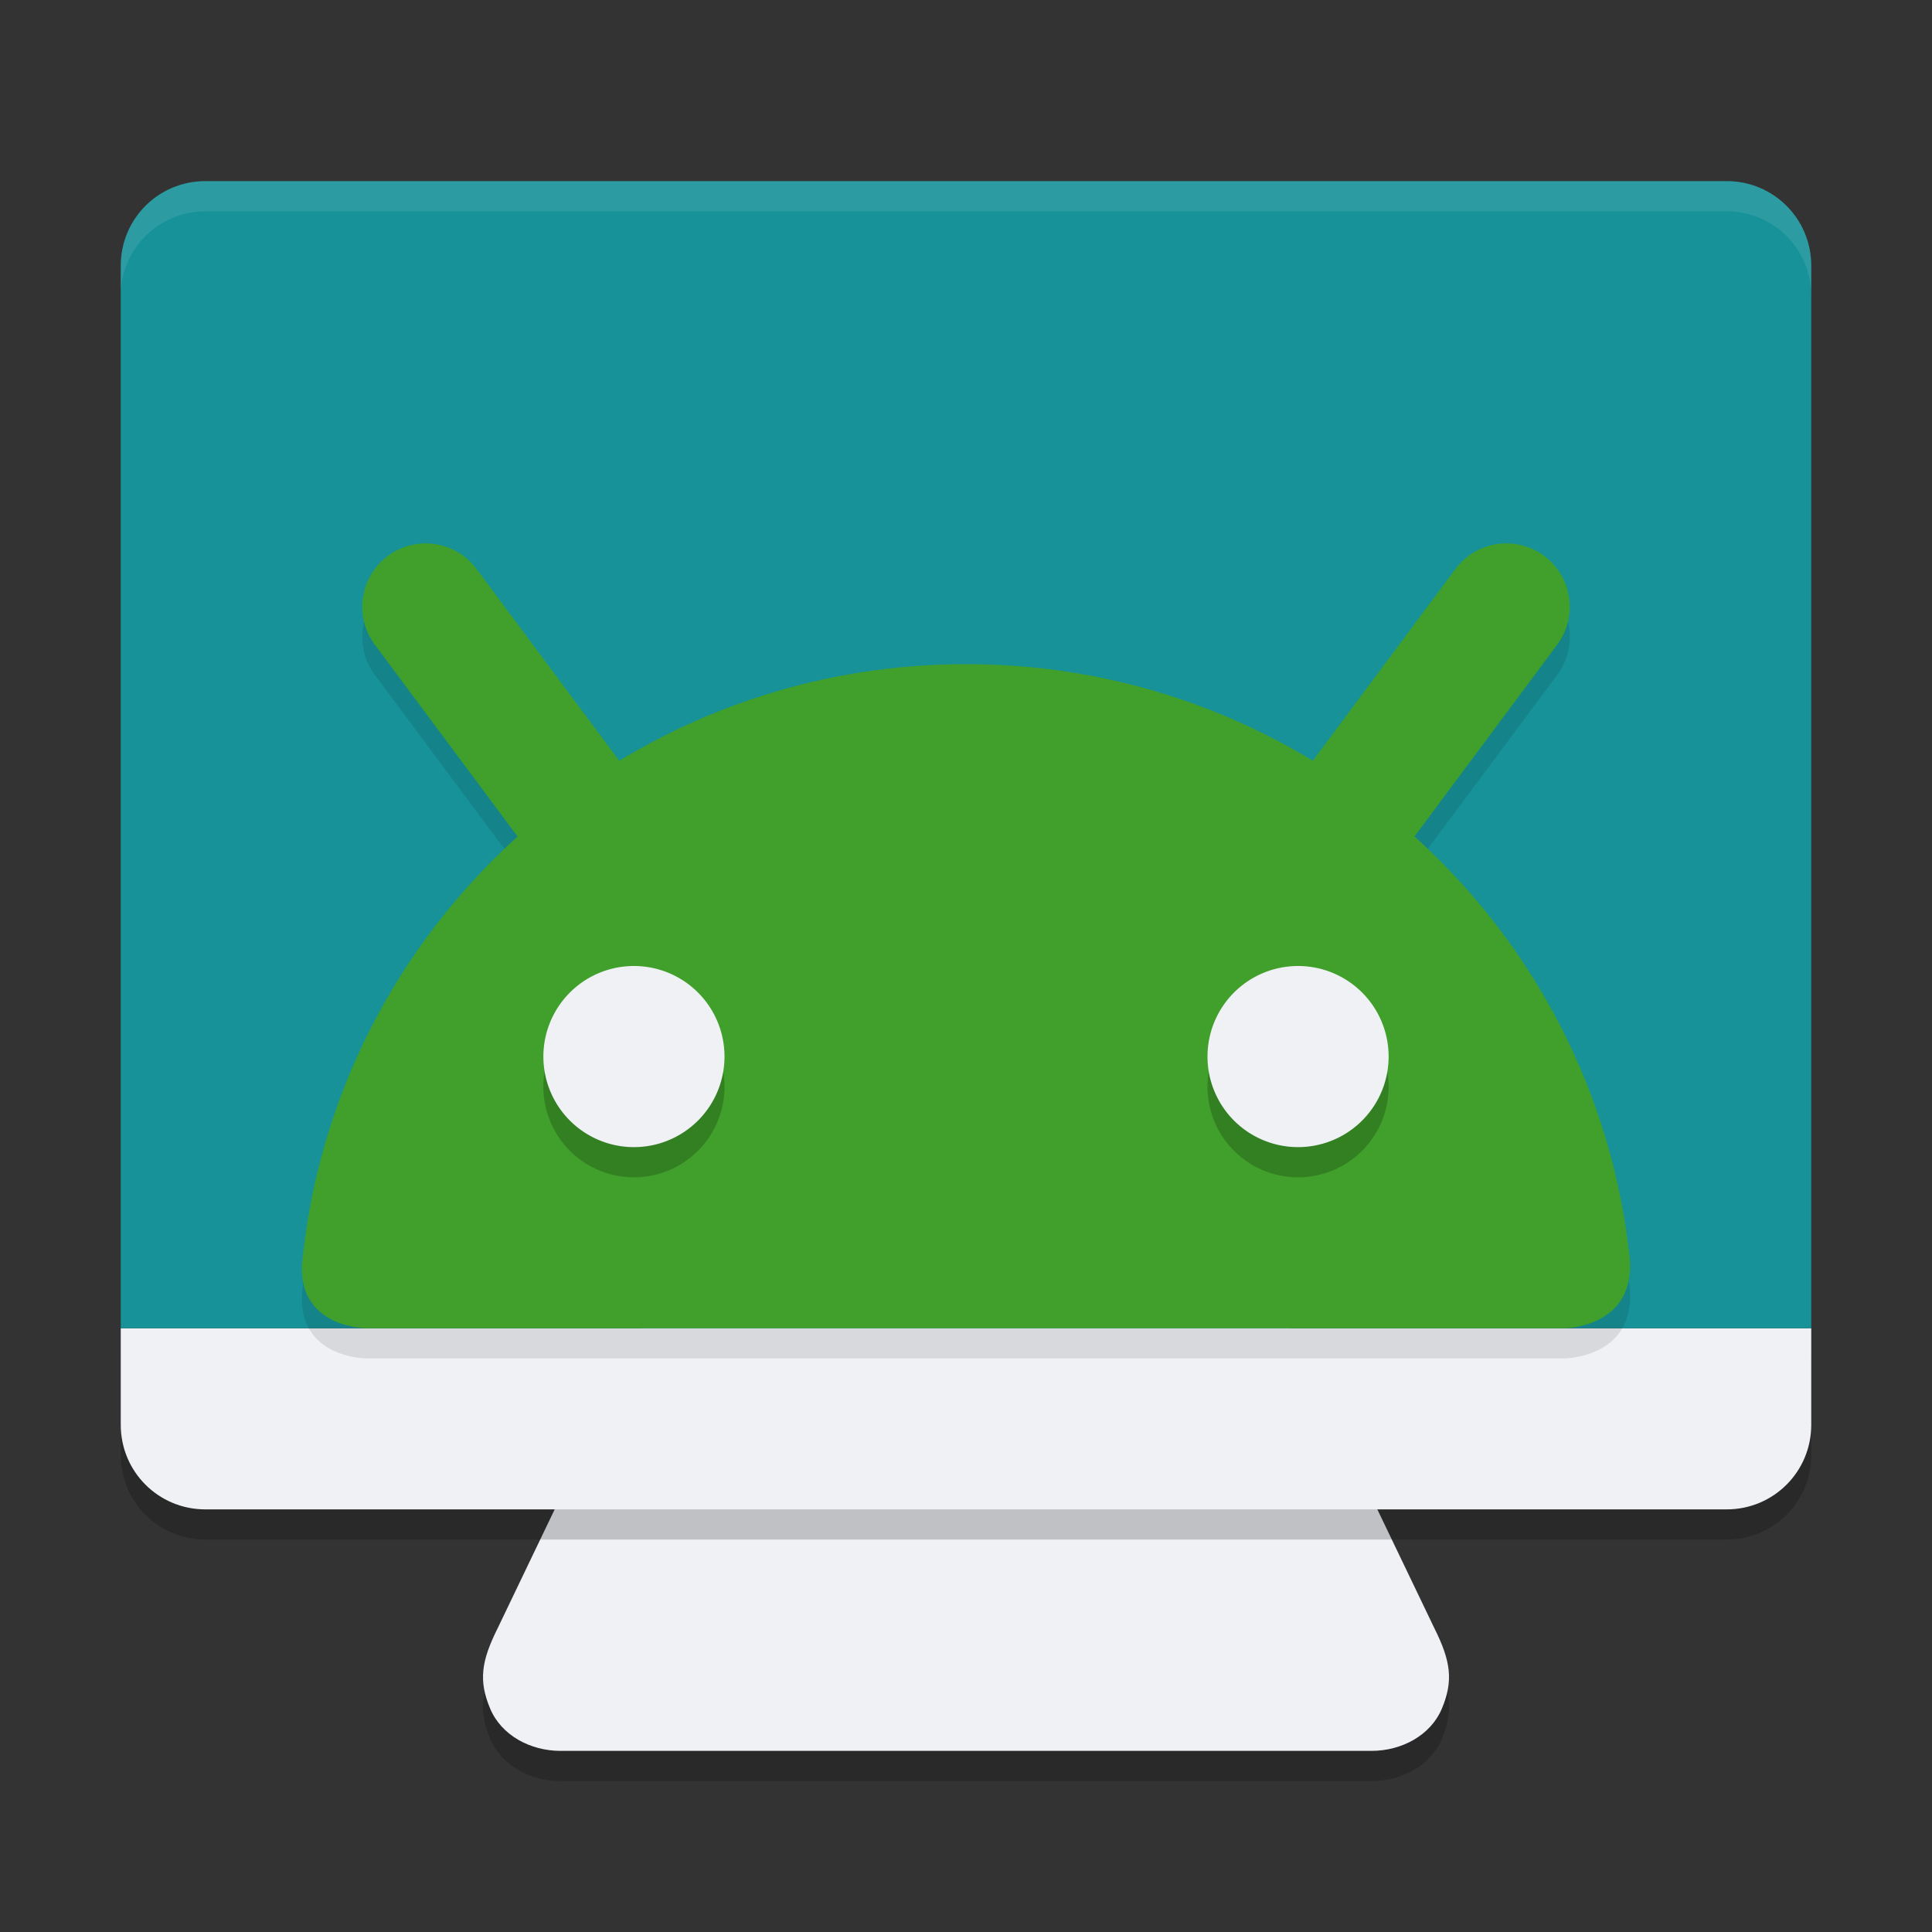 <svg xmlns="http://www.w3.org/2000/svg" width="64" height="64" version="1.1">
 <rect width="100%" height="100%" fill="#333333" stroke="none"/>
 <path style="opacity:0.2" d="m 22.463,14.2 c -1.488,0 -2.97,1.277 -2.687,2.8 L 23.94,39.4 16.478,54.953 c -0.531,1.067 -0.631,1.719 -0.241,2.647 0.372,0.886 1.332,1.4 2.33,1.4 H 32 45.434 c 0.998,0 1.958,-0.514 2.33,-1.4 0.389,-0.928 0.29,-1.58 -0.241,-2.647 L 40.06,39.4 44.224,17 c 0.283,-1.523 -1.198,-2.8 -2.687,-2.8 H 32 Z"/>
 <path style="fill:#eff1f5" d="m 22.463,13.2 c -1.488,0 -2.97,1.277 -2.687,2.8 L 23.94,38.4 16.478,53.953 c -0.531,1.067 -0.631,1.719 -0.241,2.647 0.372,0.886 1.332,1.4 2.33,1.4 H 32 45.434 c 0.998,0 1.958,-0.514 2.33,-1.4 0.389,-0.928 0.29,-1.58 -0.241,-2.647 L 40.06,38.4 44.224,16 c 0.283,-1.523 -1.198,-2.8 -2.687,-2.8 H 32 Z"/>
 <path style="opacity:0.2" d="m 4,45 v 3.2 C 4,49.751 5.249,51 6.8,51 H 57.2 C 58.751,51 60,49.751 60,48.2 V 45 Z"/>
 <path style="fill:#eff1f5" d="m 4,44 v 3.2 C 4,48.751 5.249,50 6.8,50 H 57.2 C 58.751,50 60,48.751 60,47.2 V 44 Z"/>
 <path style="fill:#179299" d="M 6.8,6 C 5.249,6 4,7.249 4,8.8 V 44 H 60 V 8.8 C 60,7.249 58.751,6 57.2,6 Z"/>
 <path style="opacity:0.1" d="m 49.828,19 a 2.1,2.1 0 0 0 -1.613,0.848 l -4.727,6.355 C 40.141,24.172 36.211,23 32.004,23 c -4.209,0 -8.14,1.174 -11.488,3.207 l -4.73,-6.359 a 2.1,2.1 0 0 0 -1.379,-0.824 2.1,2.1 0 0 0 -1.559,0.391 2.1,2.1 0 0 0 -0.434,2.938 l 4.734,6.363 C 13.191,32.294 10.541,37.281 10.004,42.883 9.903,45 12.137,45 12.137,45 h 39.672 c 0,0 2.299,5.18e-4 2.188,-2.223 -0.561,-5.561 -3.201,-10.513 -7.137,-14.07 l 4.727,-6.352 A 2.1,2.1 0 0 0 51.152,19.414 2.1,2.1 0 0 0 49.828,19 Z"/>
 <path style="fill:none;stroke:#40a02b;stroke-width:4.2;stroke-linecap:round" d="M 19.68,27.6 14.1,20.1"/>
 <path style="fill:none;stroke:#40a02b;stroke-width:4.2;stroke-linecap:round" d="M 44.32,27.6 49.9,20.1"/>
 <path style="fill:#40a02b" d="M 32.003,22 C 20.514,22 11.074,30.727 10.003,41.884 9.902,44.001 12.137,44 12.137,44 h 39.671 c 0,0 2.299,-4.62e-4 2.188,-2.224 C 52.876,30.67 43.456,22 32.003,22 Z"/>
 <path style="opacity:0.2" d="m 21,33 a 3,3 0 0 0 -3,3 3,3 0 0 0 3,3 3,3 0 0 0 3,-3 3,3 0 0 0 -3,-3 z m 22,0 a 3,3 0 0 0 -3,3 3,3 0 0 0 3,3 3,3 0 0 0 3,-3 3,3 0 0 0 -3,-3 z"/>
 <path style="fill:#eff1f5" d="m 21,32 a 3,3 0 0 1 3,3 3,3 0 0 1 -3,3 3,3 0 0 1 -3,-3 3,3 0 0 1 3,-3 z"/>
 <path style="fill:#eff1f5" d="m 43,32 a 3,3 0 0 1 3,3 3,3 0 0 1 -3,3 3,3 0 0 1 -3,-3 3,3 0 0 1 3,-3 z"/>
 <path style="opacity:0.1;fill:#eff1f5" d="M 6.801 6 C 5.25 6 4 7.25 4 8.801 L 4 9.801 C 4 8.25 5.25 7 6.801 7 L 57.199 7 C 58.75 7 60 8.25 60 9.801 L 60 8.801 C 60 7.25 58.75 6 57.199 6 L 6.801 6 z"/>
</svg>
